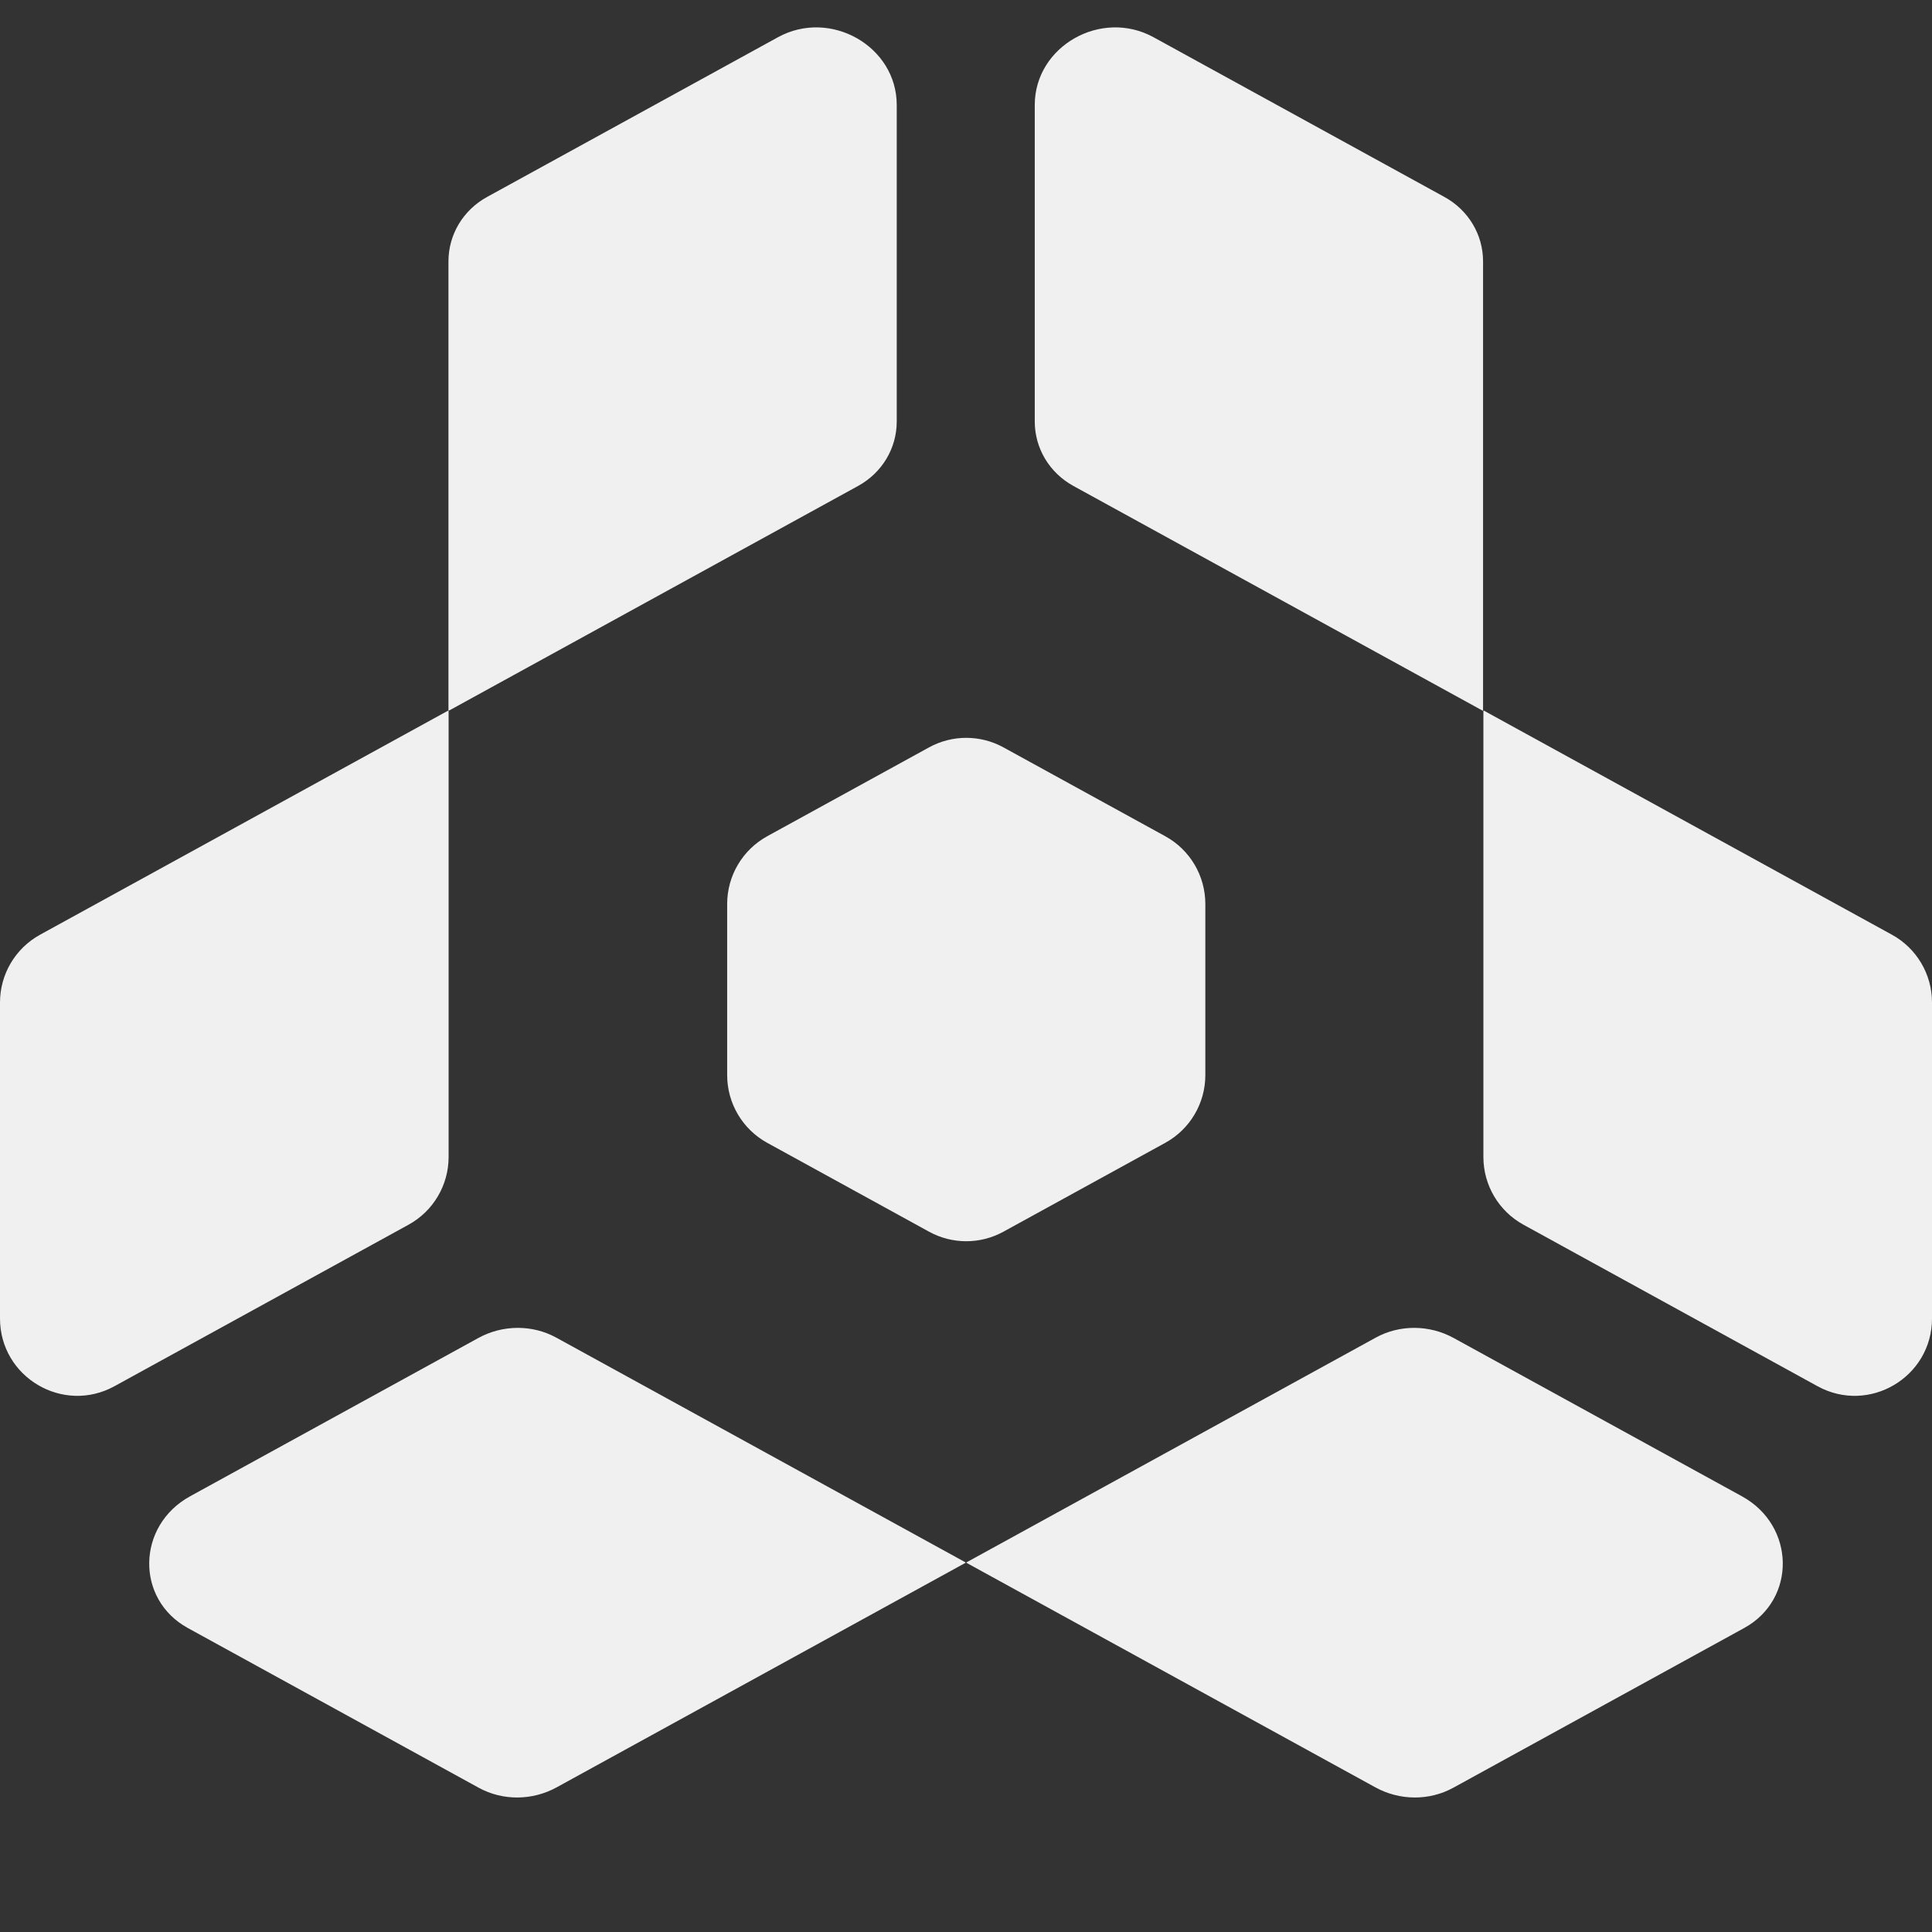 <svg width="20" height="20" viewBox="0 0 100 100" fill="none" xmlns="http://www.w3.org/2000/svg">
<rect x="0" y="0" width="100" height="100" fill="#333333" stroke="none"/>
<path fill-rule="evenodd" clip-rule="evenodd" d="M76.737 36.782C76.742 36.785 76.749 36.785 76.754 36.782C76.759 36.779 76.763 36.773 76.763 36.767L76.763 13.53C76.763 12.143 76.003 10.876 74.764 10.195L59.709 1.928C56.993 0.437 53.559 2.394 53.559 5.433L53.559 21.817C53.559 23.204 54.319 24.471 55.558 25.152L76.737 36.782Z" fill="#F0F0F0"/>
<path fill-rule="evenodd" clip-rule="evenodd" d="M23.237 36.782C23.232 36.785 23.226 36.785 23.22 36.782C23.215 36.779 23.212 36.773 23.212 36.767L23.212 13.53C23.212 12.143 23.971 10.876 25.21 10.195L40.265 1.928C42.981 0.437 46.415 2.394 46.415 5.433L46.415 21.817C46.415 23.204 45.655 24.471 44.416 25.152L23.237 36.782Z" fill="#F0F0F0"/>
<path fill-rule="evenodd" clip-rule="evenodd" d="M23.22 36.797C23.22 36.791 23.217 36.785 23.211 36.782C23.206 36.779 23.2 36.779 23.195 36.782L2.075 48.38C0.795 49.083 2.26319e-06 50.427 2.50526e-06 51.886L5.21795e-06 68.243C5.72231e-06 71.285 3.26 73.213 5.925 71.75L21.146 63.391C22.425 62.689 23.22 61.345 23.22 59.885L23.22 36.797Z" fill="#F0F0F0"/>
<path fill-rule="evenodd" clip-rule="evenodd" d="M49.97 80.865C49.975 80.868 49.979 80.874 49.979 80.879C49.979 80.885 49.975 80.891 49.97 80.894L28.812 92.513C27.55 93.206 26.016 93.214 24.777 92.533L9.722 84.266C7.006 82.775 7.071 78.968 9.838 77.448L24.756 69.256C26.018 68.562 27.553 68.555 28.792 69.235L49.97 80.865Z" fill="#F0F0F0"/>
<path fill-rule="evenodd" clip-rule="evenodd" d="M50.03 80.865C50.025 80.868 50.021 80.874 50.021 80.879C50.021 80.885 50.025 80.891 50.03 80.894L71.188 92.513C72.45 93.206 73.984 93.214 75.223 92.533L90.278 84.266C92.994 82.775 92.929 78.968 90.162 77.448L75.244 69.256C73.981 68.562 72.448 68.555 71.209 69.235L50.03 80.865Z" fill="#F0F0F0"/>
<path fill-rule="evenodd" clip-rule="evenodd" d="M76.78 36.797C76.78 36.791 76.783 36.785 76.789 36.782C76.794 36.779 76.8 36.779 76.805 36.782L97.925 48.38C99.205 49.083 100 50.427 100 51.886L100 68.243C100 71.285 96.74 73.213 94.075 71.75L78.854 63.391C77.575 62.689 76.78 61.345 76.78 59.885L76.78 36.797Z" fill="#F0F0F0"/>
<path d="M48.087 38.684C49.287 38.026 50.739 38.026 51.938 38.684L60.313 43.283C61.593 43.986 62.388 45.33 62.388 46.789V55.647C62.388 57.107 61.593 58.451 60.313 59.153L51.938 63.752C50.739 64.411 49.287 64.411 48.087 63.752L39.712 59.153C38.433 58.451 37.638 57.107 37.638 55.647V46.789C37.638 45.33 38.433 43.986 39.712 43.283L48.087 38.684Z" fill="#F0F0F0"/>
</svg>
